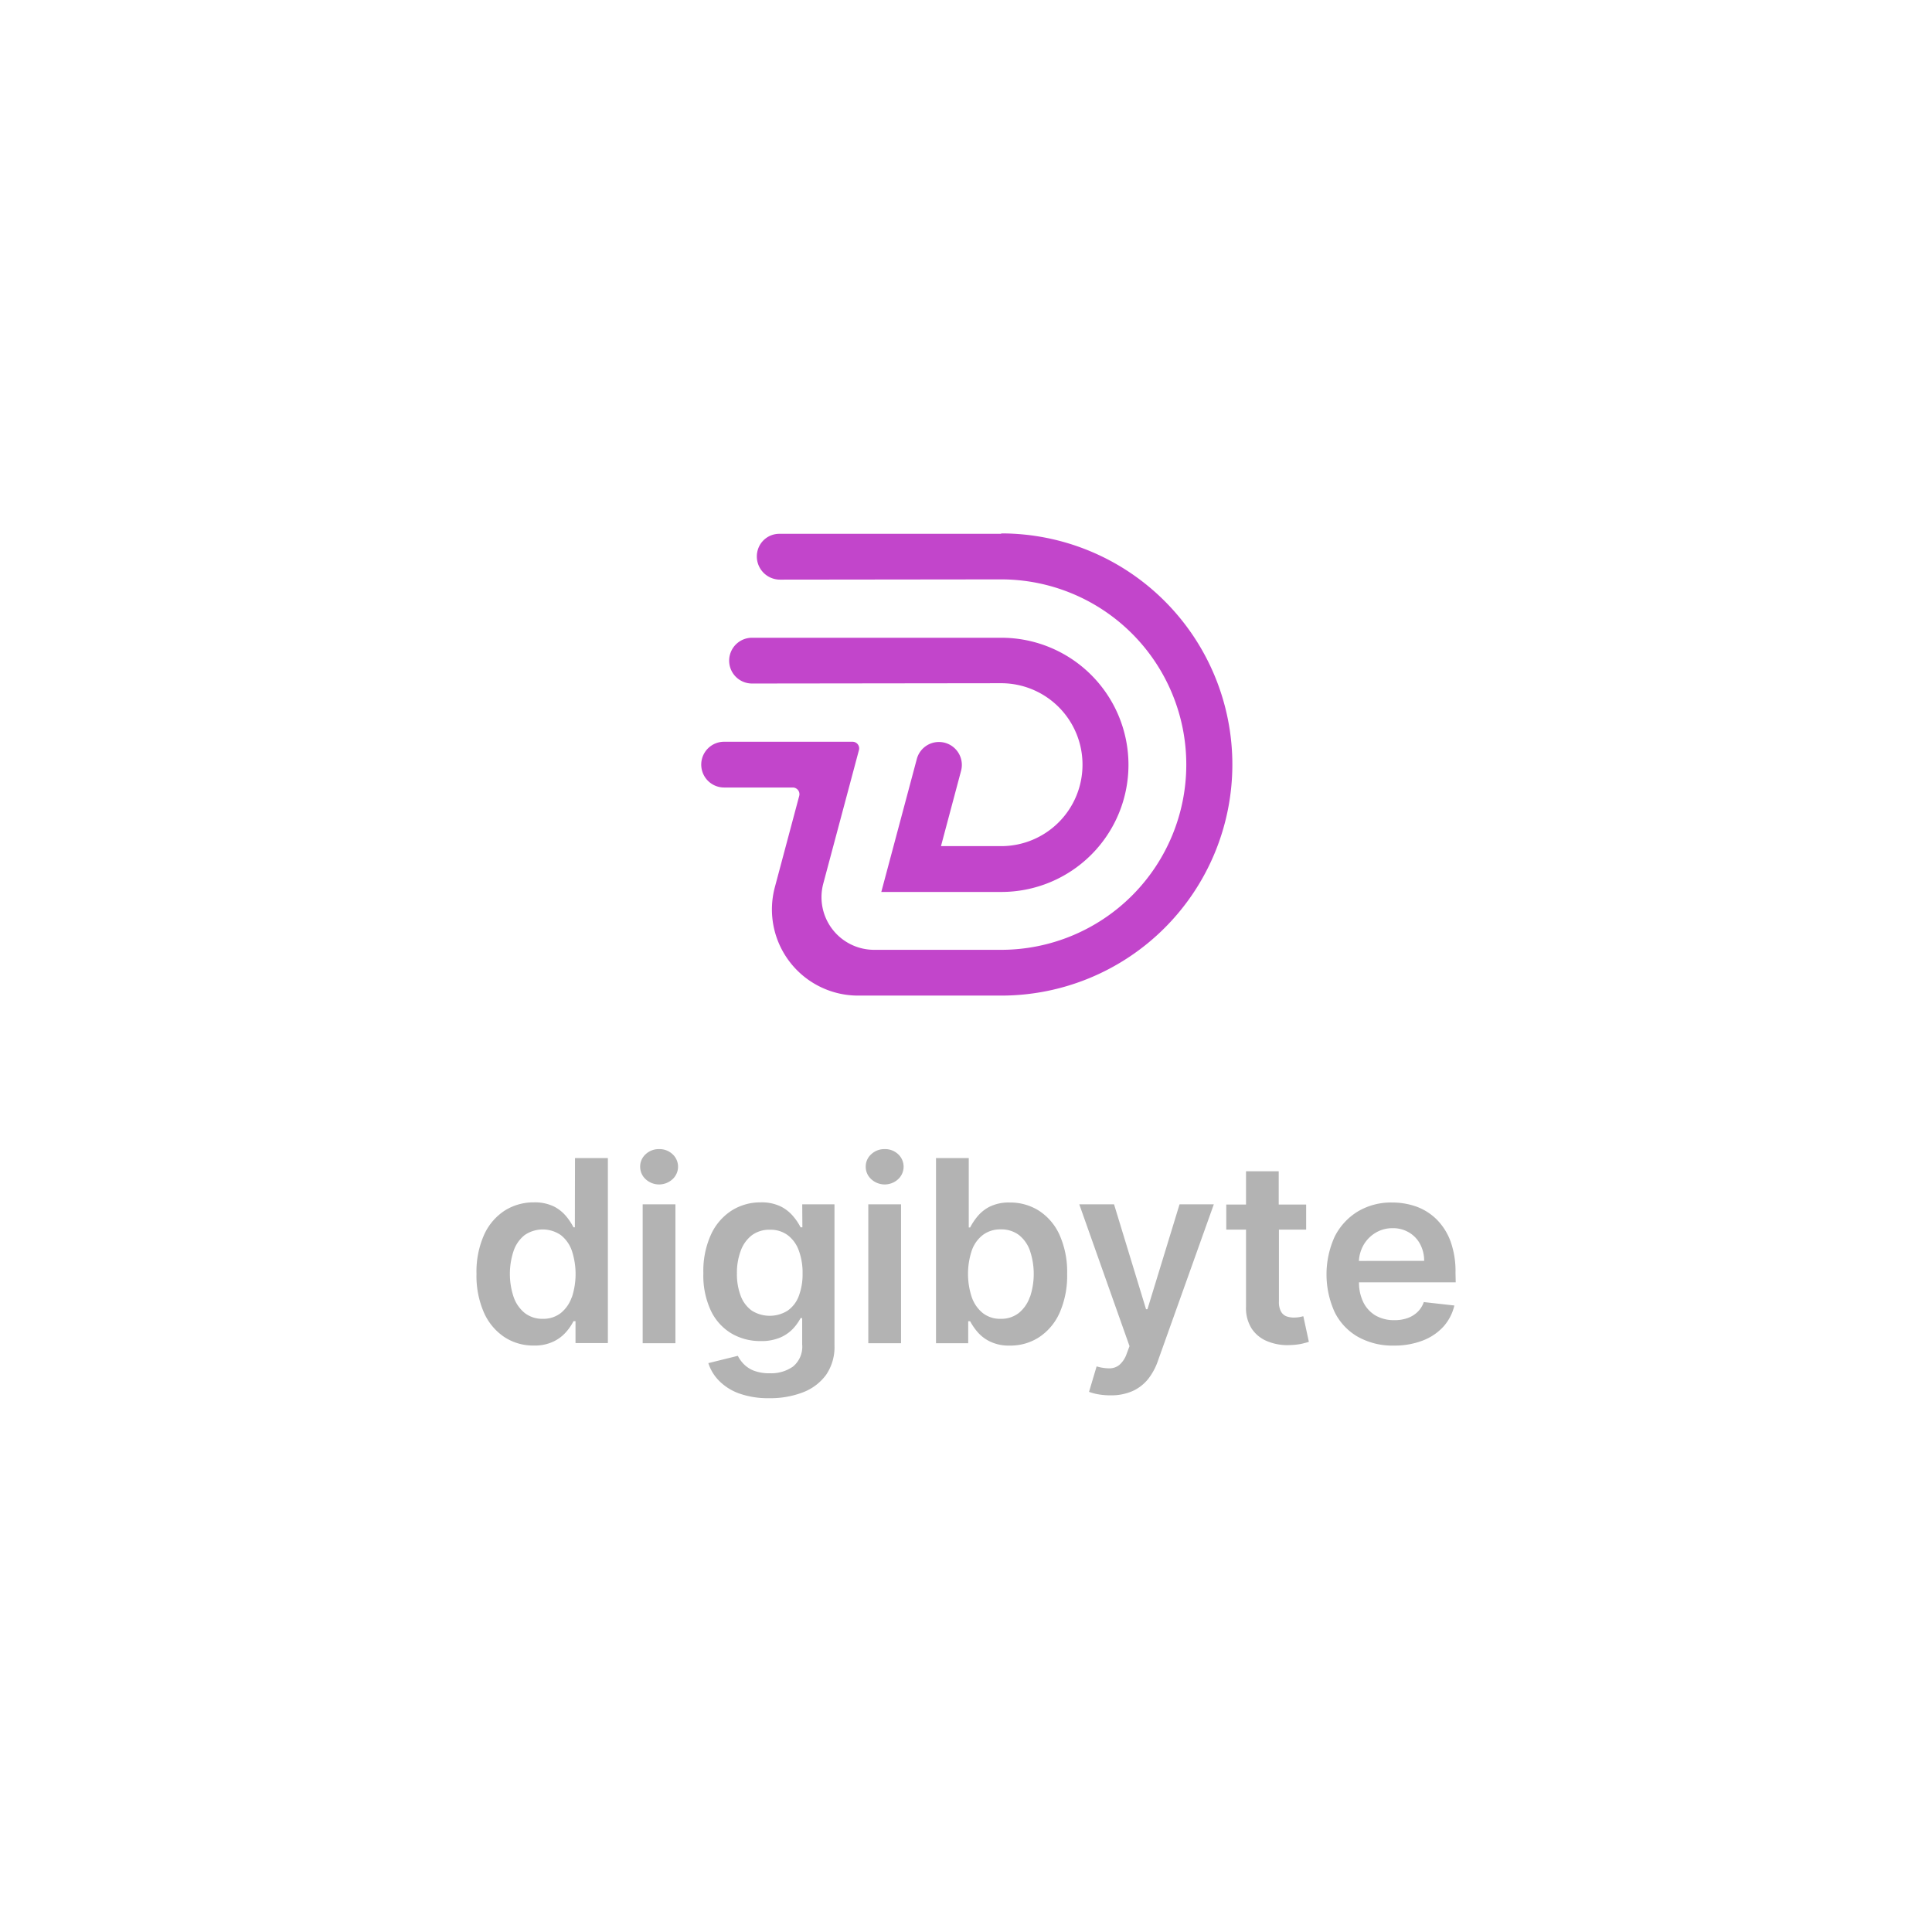 <svg id="Capa_1" data-name="Capa 1" xmlns="http://www.w3.org/2000/svg" viewBox="0 0 384.58 384.58"><defs><style>.cls-1{fill:#fff;}.cls-2{fill:#b3b3b3;}.cls-3{fill:#c245cb;}</style></defs><title>imagotype V magenta</title><rect class="cls-1" width="384.58" height="384.58"/><path class="cls-2" d="M114.43,244.31h-.27a11.66,11.66,0,0,0-1.42-2.15,7.67,7.67,0,0,0-2.48-2,8.7,8.7,0,0,0-4-.82,10.71,10.71,0,0,0-5.78,1.63,11.25,11.25,0,0,0-4.11,4.81,18,18,0,0,0-1.52,7.78,18.2,18.2,0,0,0,1.49,7.74,11.38,11.38,0,0,0,4.07,4.86,10.44,10.44,0,0,0,5.83,1.68,8.63,8.63,0,0,0,3.94-.8,7.69,7.69,0,0,0,2.52-1.91,10.32,10.32,0,0,0,1.46-2.14h.4v4.36H121V230.52h-6.54Zm-.63,13.94a6.89,6.89,0,0,1-2.21,3.15,5.6,5.6,0,0,1-3.53,1.12,5.66,5.66,0,0,1-3.61-1.16,7.05,7.05,0,0,1-2.21-3.19,14.51,14.51,0,0,1,0-9.18,6.8,6.8,0,0,1,2.2-3.14,6.35,6.35,0,0,1,7.19,0,6.76,6.76,0,0,1,2.19,3.08,14.85,14.85,0,0,1,0,9.35Z"/><path class="cls-2" d="M131.21,228.74a3.79,3.79,0,0,0-2.67,1,3.29,3.29,0,0,0-1.11,2.5,3.35,3.35,0,0,0,1.1,2.5,3.95,3.95,0,0,0,5.33,0,3.37,3.37,0,0,0,0-5A3.75,3.75,0,0,0,131.21,228.74Z"/><rect class="cls-2" x="127.93" y="239.73" width="6.52" height="27.65"/><path class="cls-2" d="M159.72,244.31h-.36a10.8,10.8,0,0,0-1.43-2.15,7.8,7.8,0,0,0-2.51-2,8.7,8.7,0,0,0-4-.82,10.69,10.69,0,0,0-5.78,1.63,11.24,11.24,0,0,0-4.11,4.77,17.5,17.5,0,0,0-1.52,7.7,16.44,16.44,0,0,0,1.52,7.51,10.52,10.52,0,0,0,4.1,4.5,11.29,11.29,0,0,0,5.77,1.5,9.52,9.52,0,0,0,3.95-.72,7.63,7.63,0,0,0,2.54-1.78,9.71,9.71,0,0,0,1.47-2.07h.32v5.24a5.11,5.11,0,0,1-1.82,4.4,7.54,7.54,0,0,1-4.59,1.34,8.66,8.66,0,0,1-3.25-.53,5.83,5.83,0,0,1-2-1.33,6.7,6.7,0,0,1-1.15-1.61L141,271.34a8.84,8.84,0,0,0,2.13,3.51,10.75,10.75,0,0,0,4,2.53,17.2,17.2,0,0,0,6,.94,18,18,0,0,0,6.66-1.15,10.22,10.22,0,0,0,4.63-3.47,9.71,9.71,0,0,0,1.69-5.87v-28.1h-6.42ZM159,258a6.16,6.16,0,0,1-2.21,2.89,6.7,6.7,0,0,1-7.14,0,6.35,6.35,0,0,1-2.21-2.95,12.08,12.08,0,0,1-.75-4.44,12.47,12.47,0,0,1,.74-4.47,6.87,6.87,0,0,1,2.19-3.11,5.79,5.79,0,0,1,3.64-1.13,5.7,5.7,0,0,1,3.55,1.09,6.62,6.62,0,0,1,2.2,3.05,12.76,12.76,0,0,1,.75,4.57A12.29,12.29,0,0,1,159,258Z"/><rect class="cls-2" x="172.84" y="239.73" width="6.52" height="27.65"/><path class="cls-2" d="M176.11,228.74a3.77,3.77,0,0,0-2.66,1,3.27,3.27,0,0,0-1.12,2.5,3.32,3.32,0,0,0,1.11,2.5,3.95,3.95,0,0,0,5.33,0,3.39,3.39,0,0,0,0-5A3.77,3.77,0,0,0,176.11,228.74Z"/><path class="cls-2" d="M206.81,241a10.67,10.67,0,0,0-5.79-1.63,8.63,8.63,0,0,0-4,.82,7.61,7.61,0,0,0-2.49,2,12.2,12.2,0,0,0-1.42,2.15h-.27V230.52h-6.52v36.86h6.41V263h.38a11.74,11.74,0,0,0,1.47,2.14,7.65,7.65,0,0,0,2.51,1.91,8.66,8.66,0,0,0,3.94.8,10.44,10.44,0,0,0,5.83-1.68,11.31,11.31,0,0,0,4.07-4.86,18.2,18.2,0,0,0,1.49-7.74,18,18,0,0,0-1.52-7.78A11.23,11.23,0,0,0,206.81,241ZM205,258.17a7,7,0,0,1-2.2,3.19,5.65,5.65,0,0,1-3.62,1.16,5.57,5.57,0,0,1-3.52-1.12,7,7,0,0,1-2.21-3.15,14.76,14.76,0,0,1,0-9.35,6.65,6.65,0,0,1,2.21-3.08,5.72,5.72,0,0,1,3.54-1.1,5.81,5.81,0,0,1,3.64,1.13,6.86,6.86,0,0,1,2.19,3.14,14.51,14.51,0,0,1,0,9.18Z"/><path class="cls-2" d="M228.41,260.61h-.28l-6.37-20.88h-6.92l10,28.23-.56,1.49a5.15,5.15,0,0,1-1.45,2.24,3.15,3.15,0,0,1-2,.69,9,9,0,0,1-2.54-.39l-1.51,5.07a9.74,9.74,0,0,0,1.79.48,13.43,13.43,0,0,0,2.46.21,10.56,10.56,0,0,0,4.4-.84,8.47,8.47,0,0,0,3.12-2.41,12.49,12.49,0,0,0,2-3.77l11.07-31H234.8Z"/><path class="cls-2" d="M258.66,262.18a6.52,6.52,0,0,1-1.12.09,4.33,4.33,0,0,1-1.48-.25,2.13,2.13,0,0,1-1.07-.95,4,4,0,0,1-.41-2V244.77H260v-5h-5.46v-6.62h-6.51v6.62h-3.93v5h3.93v15.37a7.59,7.59,0,0,0,1.12,4.32A6.73,6.73,0,0,0,252.3,267a10.45,10.45,0,0,0,4.41.75,13.43,13.43,0,0,0,2.35-.25c.64-.15,1.13-.28,1.48-.4l-1.1-5.09Z"/><path class="cls-2" d="M289.73,253.34a17.62,17.62,0,0,0-1-6.27,12,12,0,0,0-2.77-4.35,11.13,11.13,0,0,0-4-2.53,14.33,14.33,0,0,0-4.83-.82,12.9,12.9,0,0,0-6.89,1.81,12.33,12.33,0,0,0-4.57,5,18.19,18.19,0,0,0,0,15,11.58,11.58,0,0,0,4.64,4.93,14.1,14.1,0,0,0,7.17,1.74,15.62,15.62,0,0,0,5.72-1,10.82,10.82,0,0,0,4.12-2.77,9.5,9.5,0,0,0,2.18-4.21l-6.08-.68a5,5,0,0,1-1.28,2,5.54,5.54,0,0,1-2,1.2,7.66,7.66,0,0,1-2.57.4,7.39,7.39,0,0,1-3.71-.9,6.32,6.32,0,0,1-2.46-2.63,8.87,8.87,0,0,1-.88-4h19.25ZM270.5,251a7.28,7.28,0,0,1,.83-3,6.76,6.76,0,0,1,2.35-2.52,6.42,6.42,0,0,1,3.51-1,6.19,6.19,0,0,1,3.28.85,5.85,5.85,0,0,1,2.21,2.31,7,7,0,0,1,.81,3.34Z"/><path class="cls-3" d="M199.28,106.26l-44.16,0a4.46,4.46,0,0,0-4.31,3.32h0a4.61,4.61,0,0,0,4.46,5.8l44-.05a36.87,36.87,0,1,1,0,73.74H174a10.48,10.48,0,0,1-10.12-13.18l7.1-26.58a1.32,1.32,0,0,0-1.27-1.66H144.14a4.55,4.55,0,0,0-4.4,3.38h0a4.56,4.56,0,0,0,4.4,5.73h13.67a1.33,1.33,0,0,1,1.28,1.67l-4.85,18.17a17.15,17.15,0,0,0,16.57,21.58h28.5a46,46,0,0,0,0-92Z"/><path class="cls-3" d="M215.48,152.24a16.19,16.19,0,0,1-16.17,16.19h-12l4-15a4.56,4.56,0,0,0-4.41-5.73h0a4.55,4.55,0,0,0-4.4,3.38l-7.07,26.47h23.9a25.3,25.3,0,0,0,0-50.6l-49.63,0a4.55,4.55,0,0,0-4.4,3.38h0a4.55,4.55,0,0,0,4.4,5.73l49.64-.06A16.19,16.19,0,0,1,215.48,152.24Z"/></svg>